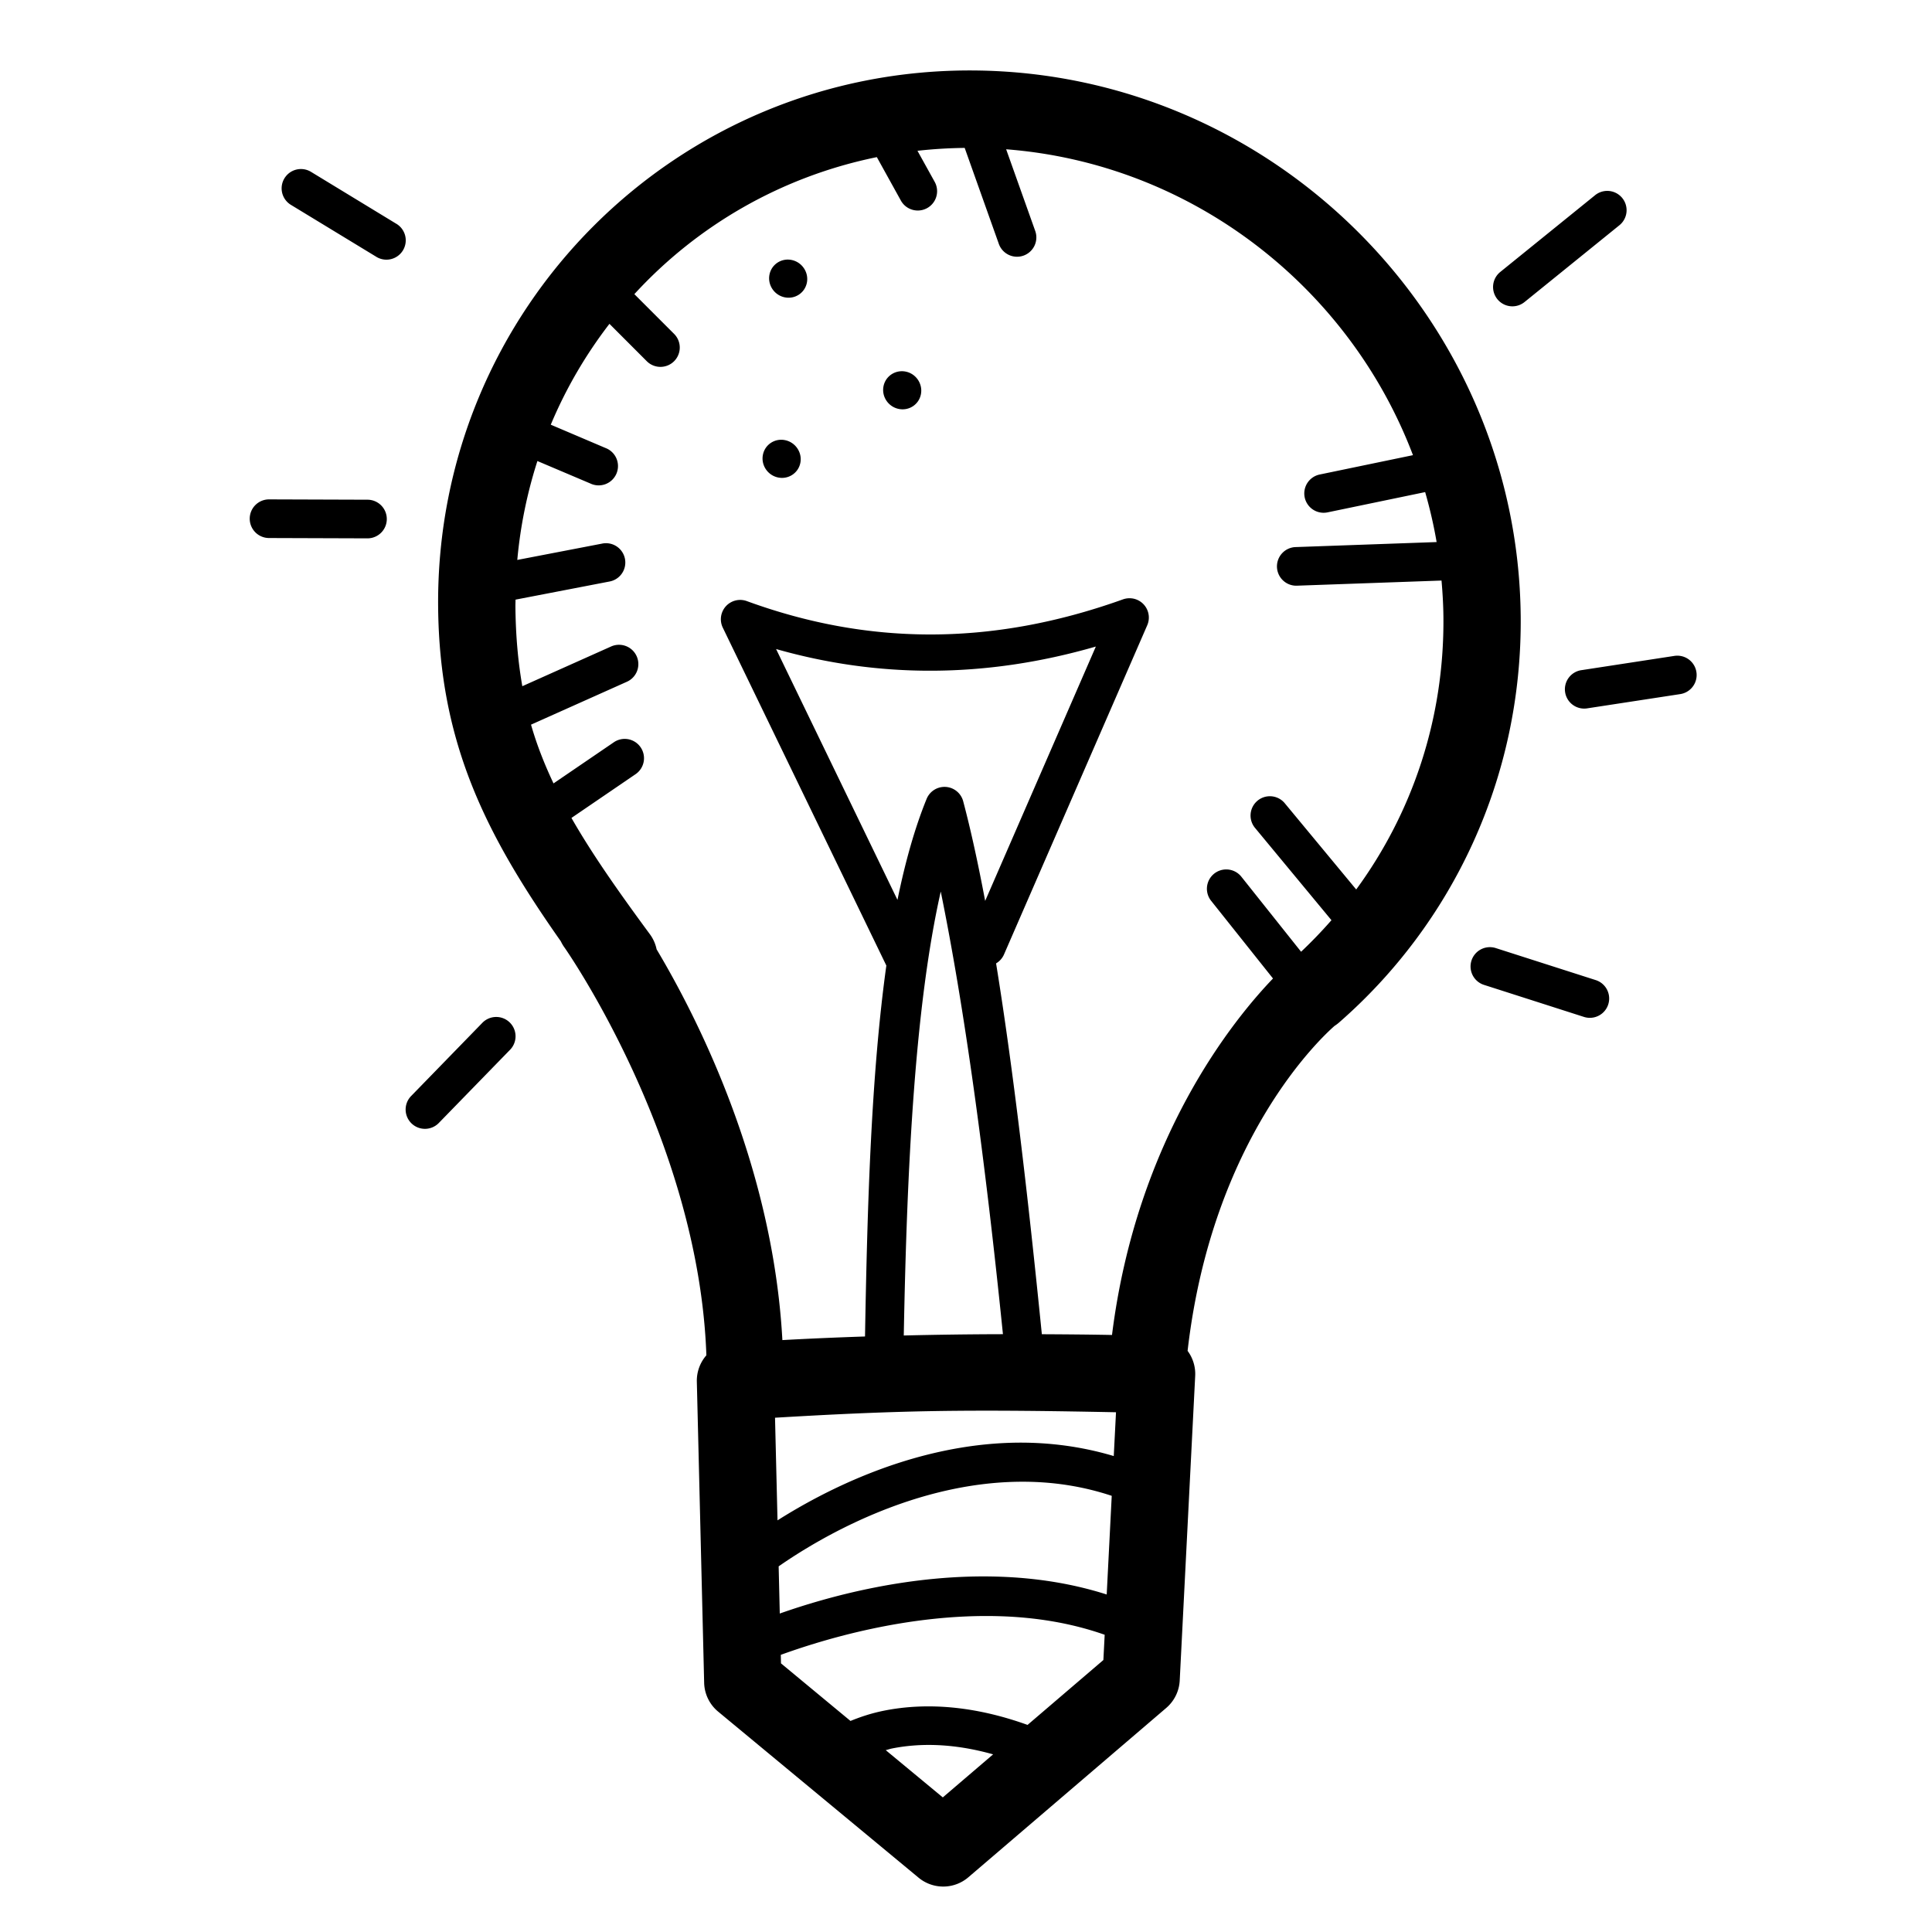 <svg xmlns="http://www.w3.org/2000/svg"  viewBox="0 0 100 100" width="100px" height="100px"><path d="M 50.465 3.648 C 35.024 3.501 22.53 15.995 22.678 31.436 C 22.746 38.484 25.162 43.22 29.029 48.723 A 2 2 0 0 0 29.225 49.053 C 29.225 49.053 36.169 58.935 36.562 70.15 A 2 2 0 0 0 36.068 71.514 L 36.447 87.104 A 2 2 0 0 0 37.172 88.594 L 47.545 97.188 A 2 2 0 0 0 50.121 97.168 L 60.365 88.402 A 2 2 0 0 0 61.062 86.984 L 61.863 71.215 A 2 2 0 0 0 61.469 69.92 A 2 2 0 0 0 61.482 69.814 C 62.77 58.897 68.402 53.692 69.076 53.1 A 2 2 0 0 0 69.338 52.9 C 75.155 47.811 78.791 40.279 78.711 31.895 C 78.563 16.453 65.906 3.796 50.465 3.648 z M 49.932 7.656 L 51.691 12.6 A 1 1 0 1 0 53.574 11.928 L 52.078 7.727 C 61.702 8.471 69.835 14.86 73.135 23.559 L 68.307 24.561 A 1 1 0 0 0 68.713 26.52 L 73.766 25.471 C 74.008 26.316 74.209 27.178 74.359 28.057 L 67.088 28.316 A 1 1 0 1 0 67.158 30.314 L 74.613 30.049 C 74.667 30.671 74.705 31.298 74.711 31.932 C 74.761 37.245 73.076 42.108 70.197 46.039 L 66.508 41.586 A 1 1 0 0 0 65.721 41.213 A 1 1 0 0 0 64.967 42.861 L 68.916 47.629 C 68.418 48.198 67.894 48.743 67.344 49.262 L 64.262 45.391 A 1 1 0 0 0 63.484 45.002 A 1 1 0 0 0 62.697 46.637 L 65.857 50.605 A 1 1 0 0 0 65.891 50.646 C 63.905 52.714 58.838 58.859 57.557 69.098 C 56.322 69.074 55.121 69.065 53.926 69.059 C 53.208 61.899 52.44 55.306 51.557 49.865 A 1 1 0 0 0 51.975 49.383 L 59.381 32.363 A 1 1 0 0 0 58.443 30.965 A 1 1 0 0 0 58.125 31.023 C 51.197 33.507 44.791 33.355 38.656 31.113 A 1 1 0 0 0 37.412 32.488 L 45.877 49.977 C 45.1 55.567 44.893 62.252 44.773 69.176 C 43.316 69.225 41.887 69.286 40.496 69.363 C 40.01 60.438 36.178 52.813 33.986 49.137 A 2 2 0 0 0 33.625 48.338 C 31.968 46.088 30.633 44.181 29.578 42.336 L 32.887 40.078 A 1 1 0 0 0 32.291 38.246 A 1 1 0 0 0 31.76 38.428 L 28.65 40.549 C 28.182 39.557 27.785 38.556 27.486 37.508 L 32.436 35.293 A 1 1 0 0 0 32.076 33.375 A 1 1 0 0 0 31.619 33.467 L 27.035 35.518 C 26.815 34.258 26.692 32.909 26.678 31.396 C 26.677 31.276 26.683 31.157 26.684 31.037 L 31.533 30.102 A 1 1 0 0 0 31.322 28.117 A 1 1 0 0 0 31.154 28.139 L 26.775 28.982 C 26.935 27.209 27.292 25.496 27.816 23.863 L 30.555 25.025 A 1 1 0 1 0 31.336 23.186 L 28.508 21.982 C 29.295 20.102 30.321 18.351 31.545 16.762 L 33.465 18.684 A 1 1 0 1 0 34.879 17.27 L 32.834 15.225 C 36.095 11.67 40.445 9.14 45.385 8.133 L 46.629 10.381 A 1 1 0 1 0 48.379 9.412 L 47.488 7.805 C 48.291 7.715 49.105 7.665 49.932 7.656 z M 15.539 8.75 A 1 1 0 0 0 15.07 10.611 L 19.447 13.273 A 1 1 0 1 0 20.486 11.566 L 16.109 8.902 A 1 1 0 0 0 15.539 8.75 z M 83.168 9.881 A 1 1 0 0 0 82.553 10.111 L 77.652 14.078 A 1 1 0 1 0 78.91 15.633 L 83.811 11.666 A 1 1 0 0 0 83.168 9.881 z M 40.604 13.451 C 40.226 13.519 39.912 13.807 39.83 14.205 C 39.72 14.736 40.064 15.266 40.598 15.385 C 41.132 15.505 41.652 15.172 41.762 14.641 C 41.872 14.11 41.526 13.581 40.994 13.461 C 40.861 13.431 40.729 13.428 40.604 13.451 z M 46.506 19.23 C 46.129 19.299 45.814 19.586 45.732 19.984 C 45.621 20.515 45.966 21.043 46.5 21.162 C 47.034 21.282 47.554 20.949 47.664 20.418 C 47.774 19.886 47.43 19.357 46.898 19.238 C 46.765 19.208 46.632 19.208 46.506 19.23 z M 40.264 22.777 C 39.886 22.846 39.572 23.133 39.49 23.531 C 39.379 24.062 39.724 24.592 40.258 24.711 C 40.792 24.831 41.314 24.498 41.424 23.967 C 41.534 23.436 41.188 22.907 40.656 22.787 C 40.523 22.757 40.389 22.755 40.264 22.777 z M 13.93 25.848 A 1 1 0 1 0 13.922 27.848 L 19.018 27.865 A 1 1 0 1 0 19.023 25.865 L 13.93 25.848 z M 56.721 33.465 L 50.992 46.631 C 50.632 44.723 50.255 42.98 49.854 41.471 A 1 1 0 0 0 48.896 40.729 A 1 1 0 0 0 47.961 41.352 C 47.341 42.874 46.85 44.637 46.453 46.578 L 40.17 33.594 C 45.433 35.092 50.96 35.131 56.721 33.465 z M 86.824 33.938 A 1 1 0 0 0 86.656 33.951 L 81.877 34.684 A 1 1 0 1 0 82.18 36.66 L 86.959 35.928 A 1 1 0 0 0 86.824 33.938 z M 48.693 46.146 C 49.906 52.091 50.975 59.856 51.912 69.057 C 50.157 69.061 48.449 69.084 46.779 69.125 C 46.943 60.341 47.36 52.059 48.693 46.146 z M 77.137 49.025 A 1 1 0 0 0 76.82 50.98 L 81.984 52.635 A 1 1 0 1 0 82.596 50.73 L 77.432 49.076 A 1 1 0 0 0 77.137 49.025 z M 25.639 52.639 A 1 1 0 0 0 24.957 52.951 L 21.299 56.711 A 1 1 0 1 0 22.732 58.105 L 26.391 54.346 A 1 1 0 0 0 25.639 52.639 z M 52.977 73.025 C 54.545 73.038 56.149 73.066 57.764 73.098 L 57.648 75.365 C 55.531 74.735 53.443 74.573 51.467 74.723 C 46.684 75.085 42.579 77.215 40.244 78.693 L 40.115 73.381 C 42.771 73.224 45.47 73.085 48.396 73.037 C 49.874 73.013 51.408 73.012 52.977 73.025 z M 53.258 76.697 C 54.662 76.726 56.102 76.945 57.543 77.424 L 57.283 82.531 C 55.462 81.95 53.601 81.676 51.789 81.611 C 47.137 81.444 42.841 82.642 40.361 83.516 L 40.303 81.074 C 42.214 79.743 47.371 76.577 53.258 76.697 z M 51.721 83.654 C 53.547 83.707 55.407 83.991 57.178 84.615 L 57.111 85.922 L 53.186 89.281 C 51.881 88.811 50.674 88.539 49.58 88.412 C 48.097 88.24 46.818 88.333 45.773 88.541 C 45.075 88.68 44.514 88.876 44.021 89.076 L 40.424 86.096 L 40.414 85.654 C 42.574 84.871 46.994 83.518 51.721 83.654 z M 48.438 90.324 C 49.31 90.354 50.299 90.494 51.404 90.805 L 48.799 93.033 L 45.846 90.588 C 45.959 90.561 46.043 90.527 46.166 90.502 C 46.806 90.374 47.562 90.294 48.438 90.324 z"/></svg>